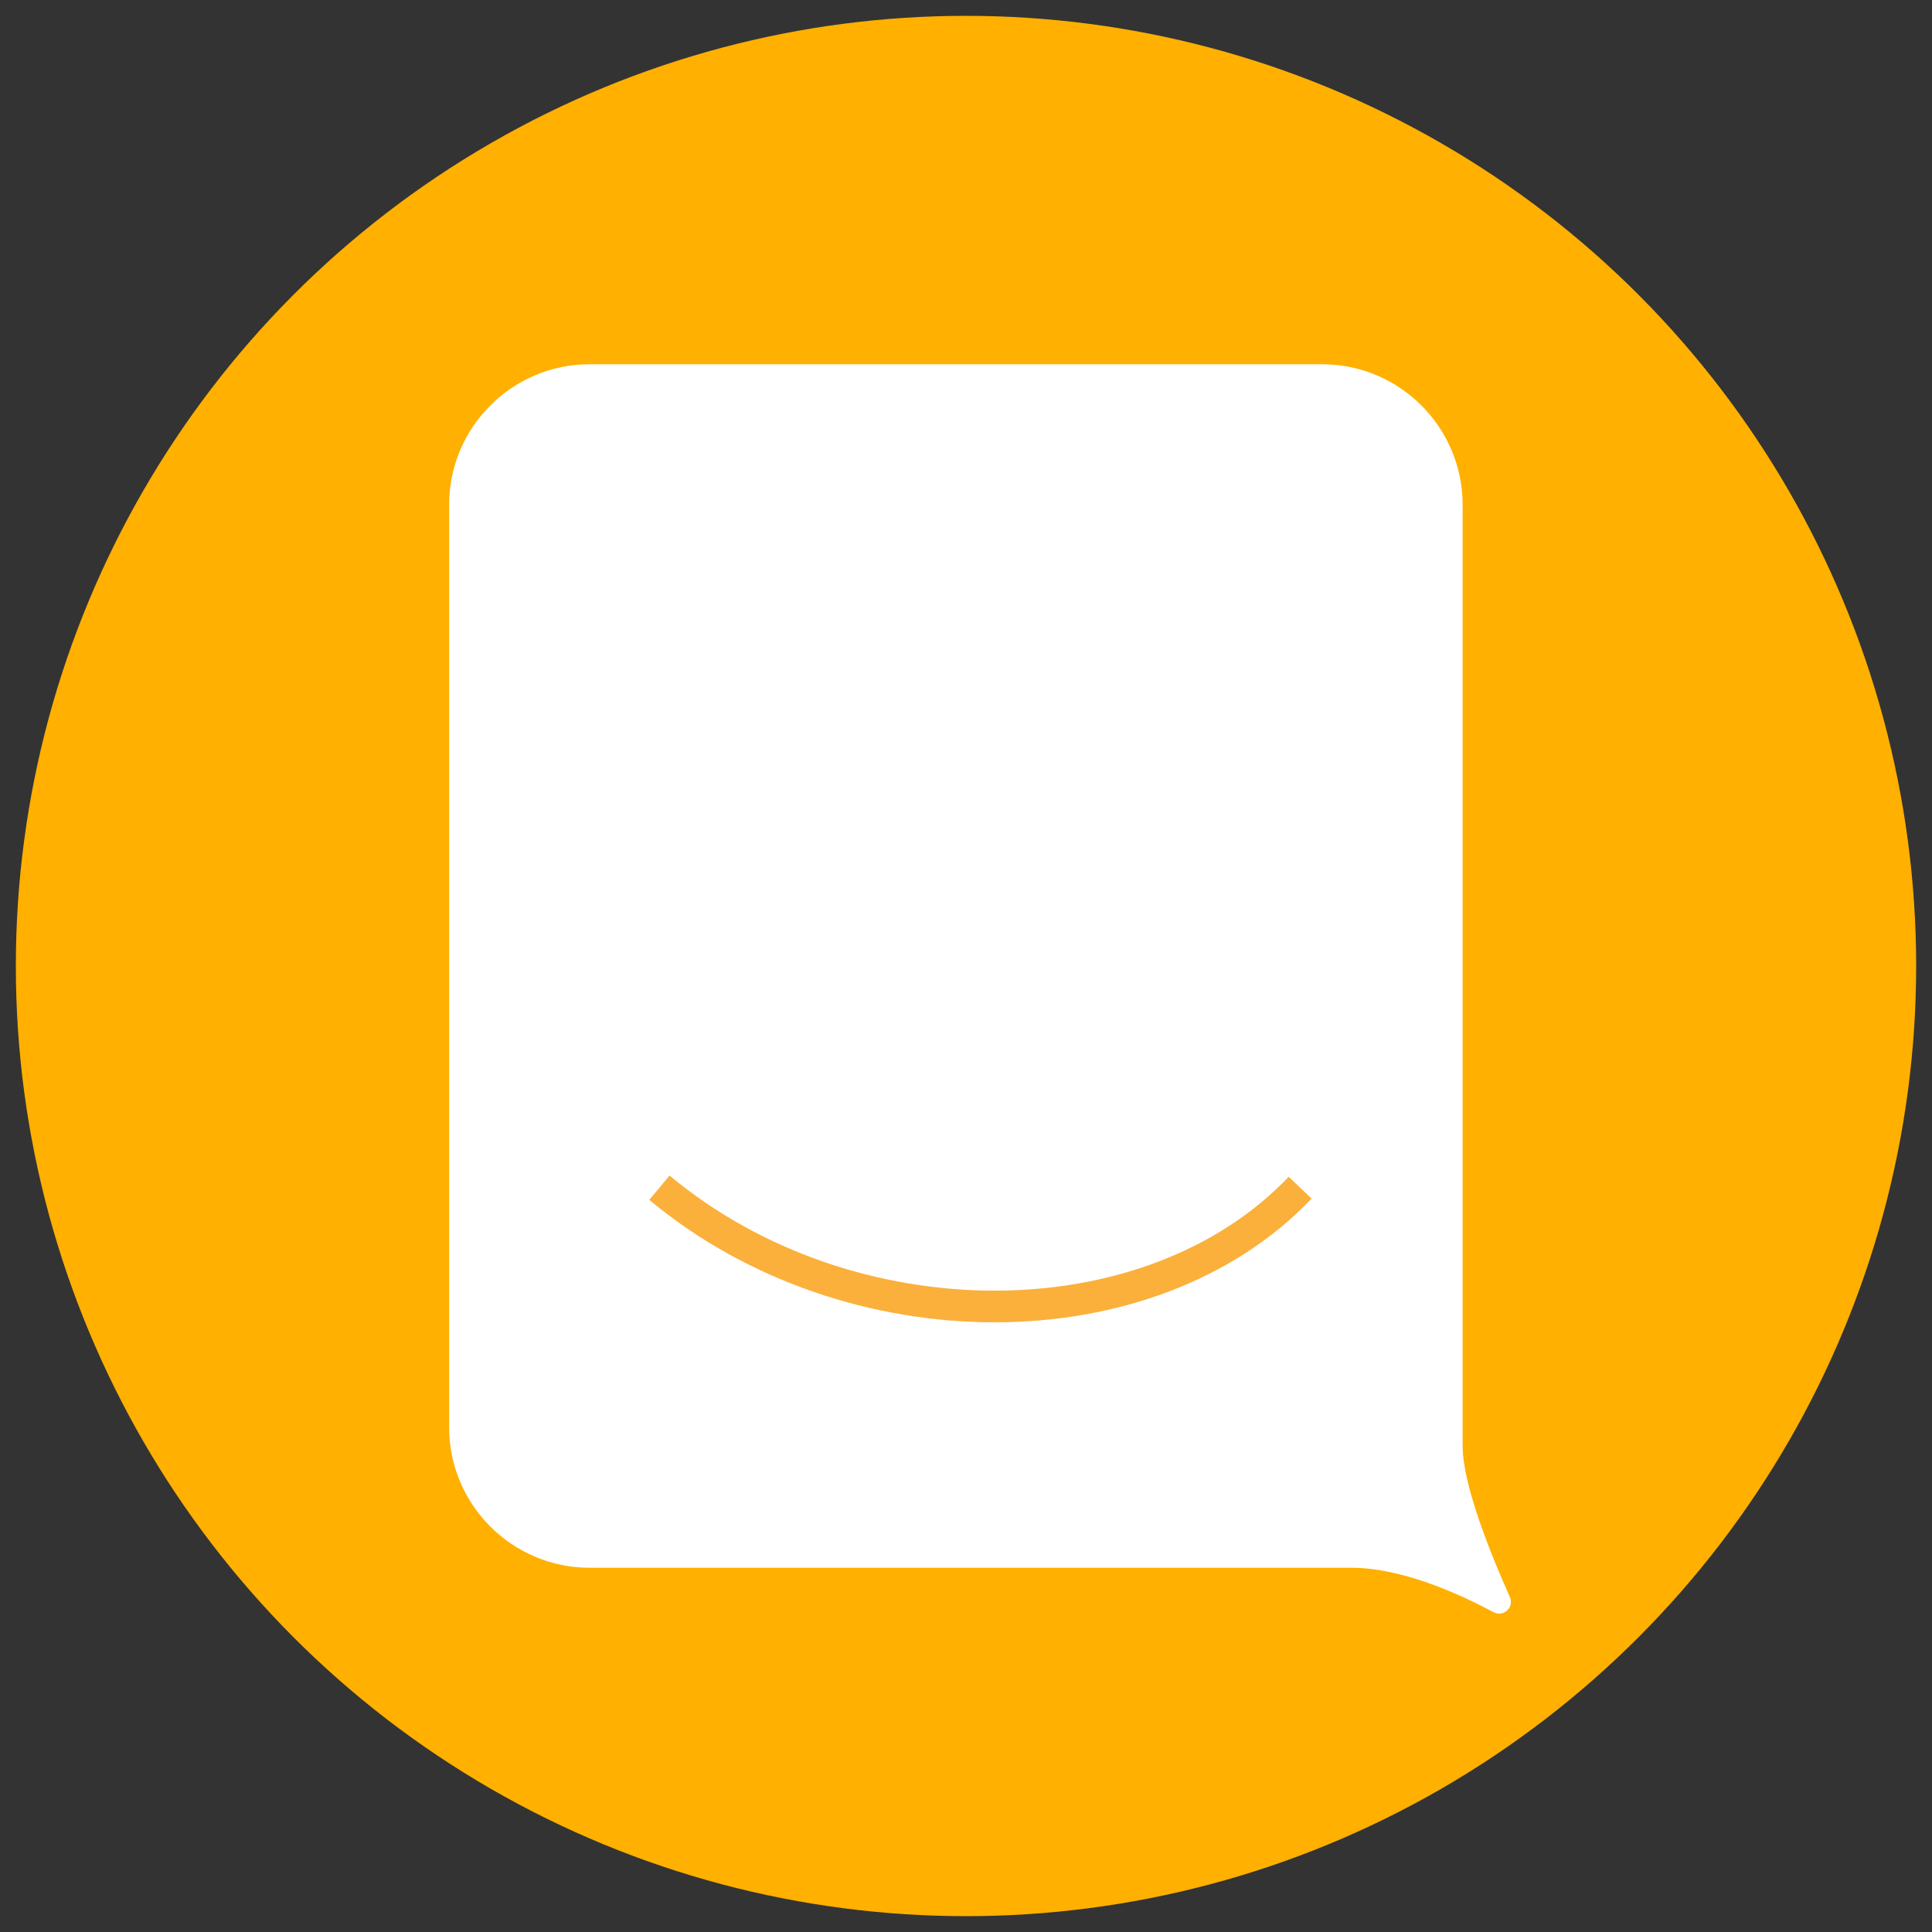 <?xml version="1.0" encoding="utf-8"?>
<!-- Generator: Adobe Illustrator 28.1.0, SVG Export Plug-In . SVG Version: 6.00 Build 0)  -->
<svg version="1.1" id="Layer_1" xmlns="http://www.w3.org/2000/svg" xmlns:xlink="http://www.w3.org/1999/xlink" x="0px" y="0px"
	 viewBox="0 0 61 61" style="enable-background:new 0 0 61 61;" xml:space="preserve">
<rect x="0" y="0" width="61" height="61" fill="#333333" stroke="none"/>
<style type="text/css">
	.st0{fill:#FFB000;}
	.st1{fill:#FFFFFF;}
	.st2{fill:#FFFFFF;stroke:#FBB03B;stroke-miterlimit:10;}
</style>
<g>
	<circle class="st0" cx="30.5" cy="30.5" r="30"/>
</g>
<path class="st1" d="M47.67,50.42c0.15,0.33-0.2,0.65-0.52,0.48c-1.1-0.59-2.9-1.4-4.48-1.4H18.62c-2.45,0-4.44-1.99-4.44-4.44
	V15.94c0-2.45,1.99-4.44,4.44-4.44h23.12c2.45,0,4.44,1.99,4.44,4.44v29.71C46.18,46.89,47.08,49.1,47.67,50.42z"/>
<path class="st2" d="M20.82,37.5c6,5,15.47,5,20.23,0"/>
</svg>
